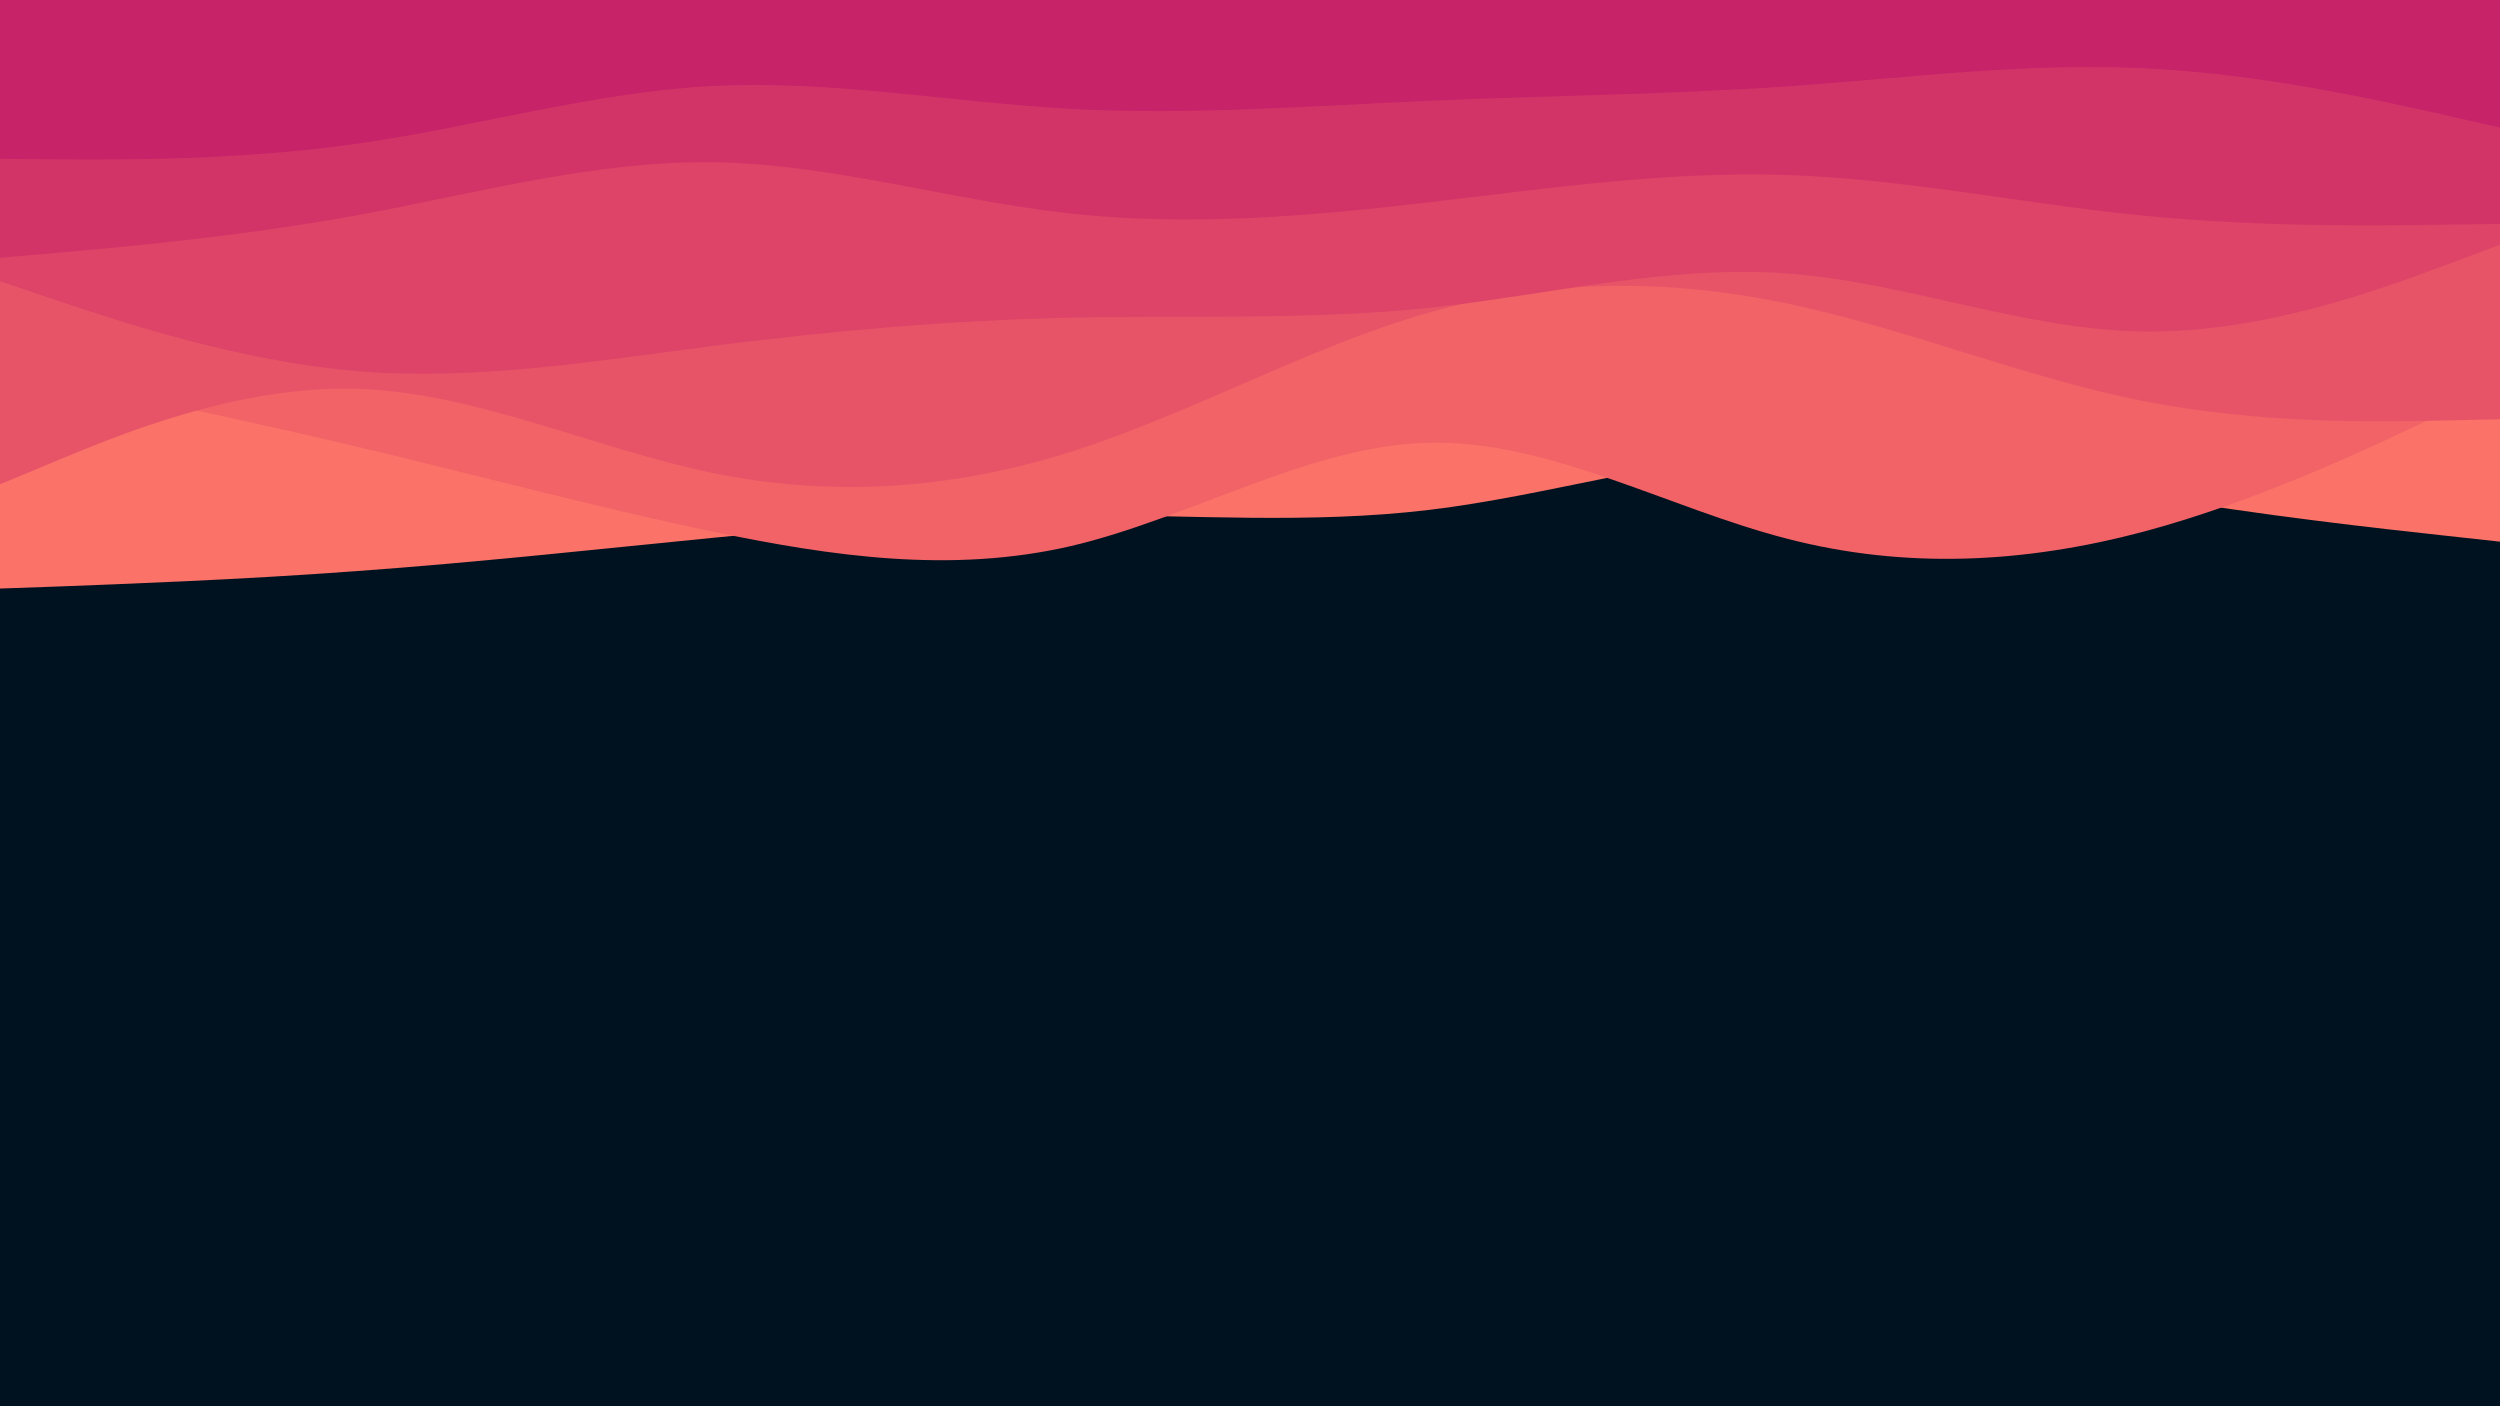 <svg id="visual" viewBox="0 0 960 540" width="960" height="540" xmlns="http://www.w3.org/2000/svg" xmlns:xlink="http://www.w3.org/1999/xlink" version="1.1"><rect x="0" y="0" width="960" height="540" fill="#001220"></rect><path d="M0 226L22.8 225.2C45.7 224.3 91.3 222.7 137 219.3C182.7 216 228.3 211 274 206.5C319.7 202 365.3 198 411.2 197.8C457 197.7 503 201.3 548.8 195.8C594.7 190.3 640.3 175.7 686 173.7C731.7 171.7 777.3 182.3 823 190.2C868.7 198 914.3 203 937.2 205.5L960 208L960 0L937.2 0C914.3 0 868.7 0 823 0C777.3 0 731.7 0 686 0C640.3 0 594.7 0 548.8 0C503 0 457 0 411.2 0C365.3 0 319.7 0 274 0C228.3 0 182.7 0 137 0C91.3 0 45.7 0 22.8 0L0 0Z" fill="#fa7268"></path><path d="M0 142L22.8 146.7C45.7 151.3 91.3 160.7 137 171.5C182.7 182.3 228.3 194.7 274 204.2C319.7 213.7 365.3 220.3 411.2 209.7C457 199 503 171 548.8 170C594.7 169 640.3 195 686 206.8C731.7 218.7 777.3 216.3 823 204.2C868.7 192 914.3 170 937.2 159L960 148L960 0L937.2 0C914.3 0 868.7 0 823 0C777.3 0 731.7 0 686 0C640.3 0 594.7 0 548.8 0C503 0 457 0 411.2 0C365.3 0 319.7 0 274 0C228.3 0 182.7 0 137 0C91.3 0 45.7 0 22.8 0L0 0Z" fill="#f16367"></path><path d="M0 186L22.8 176.5C45.7 167 91.3 148 137 149.3C182.7 150.7 228.3 172.3 274 181.7C319.7 191 365.3 188 411.2 173.5C457 159 503 133 548.8 120C594.7 107 640.3 107 686 116.5C731.7 126 777.3 145 823 154C868.7 163 914.3 162 937.2 161.5L960 161L960 0L937.2 0C914.3 0 868.7 0 823 0C777.3 0 731.7 0 686 0C640.3 0 594.7 0 548.8 0C503 0 457 0 411.2 0C365.3 0 319.7 0 274 0C228.3 0 182.7 0 137 0C91.3 0 45.7 0 22.8 0L0 0Z" fill="#e85467"></path><path d="M0 108L22.8 115.7C45.7 123.3 91.3 138.7 137 142.5C182.7 146.3 228.3 138.7 274 132.8C319.7 127 365.3 123 411.2 122C457 121 503 123 548.8 118.2C594.7 113.3 640.3 101.7 686 105C731.7 108.3 777.3 126.7 823 127.3C868.7 128 914.3 111 937.2 102.5L960 94L960 0L937.2 0C914.3 0 868.7 0 823 0C777.3 0 731.7 0 686 0C640.3 0 594.7 0 548.8 0C503 0 457 0 411.2 0C365.3 0 319.7 0 274 0C228.3 0 182.7 0 137 0C91.3 0 45.7 0 22.8 0L0 0Z" fill="#de4467"></path><path d="M0 99L22.8 97C45.7 95 91.3 91 137 82.7C182.7 74.3 228.3 61.7 274 62.3C319.7 63 365.3 77 411.2 82C457 87 503 83 548.8 77.7C594.7 72.3 640.3 65.7 686 67.2C731.7 68.7 777.3 78.3 823 82.8C868.7 87.3 914.3 86.7 937.2 86.3L960 86L960 0L937.2 0C914.3 0 868.7 0 823 0C777.3 0 731.7 0 686 0C640.3 0 594.7 0 548.8 0C503 0 457 0 411.2 0C365.3 0 319.7 0 274 0C228.3 0 182.7 0 137 0C91.3 0 45.7 0 22.8 0L0 0Z" fill="#d23467"></path><path d="M0 61L22.8 61.2C45.7 61.3 91.3 61.7 137 55.2C182.7 48.7 228.3 35.3 274 33C319.7 30.7 365.3 39.3 411.2 41.8C457 44.3 503 40.7 548.8 38.7C594.7 36.7 640.3 36.3 686 33.2C731.7 30 777.3 24 823 26.2C868.7 28.3 914.3 38.7 937.2 43.8L960 49L960 0L937.2 0C914.3 0 868.7 0 823 0C777.3 0 731.7 0 686 0C640.3 0 594.7 0 548.8 0C503 0 457 0 411.2 0C365.3 0 319.7 0 274 0C228.3 0 182.7 0 137 0C91.3 0 45.7 0 22.8 0L0 0Z" fill="#c62368"></path></svg>
